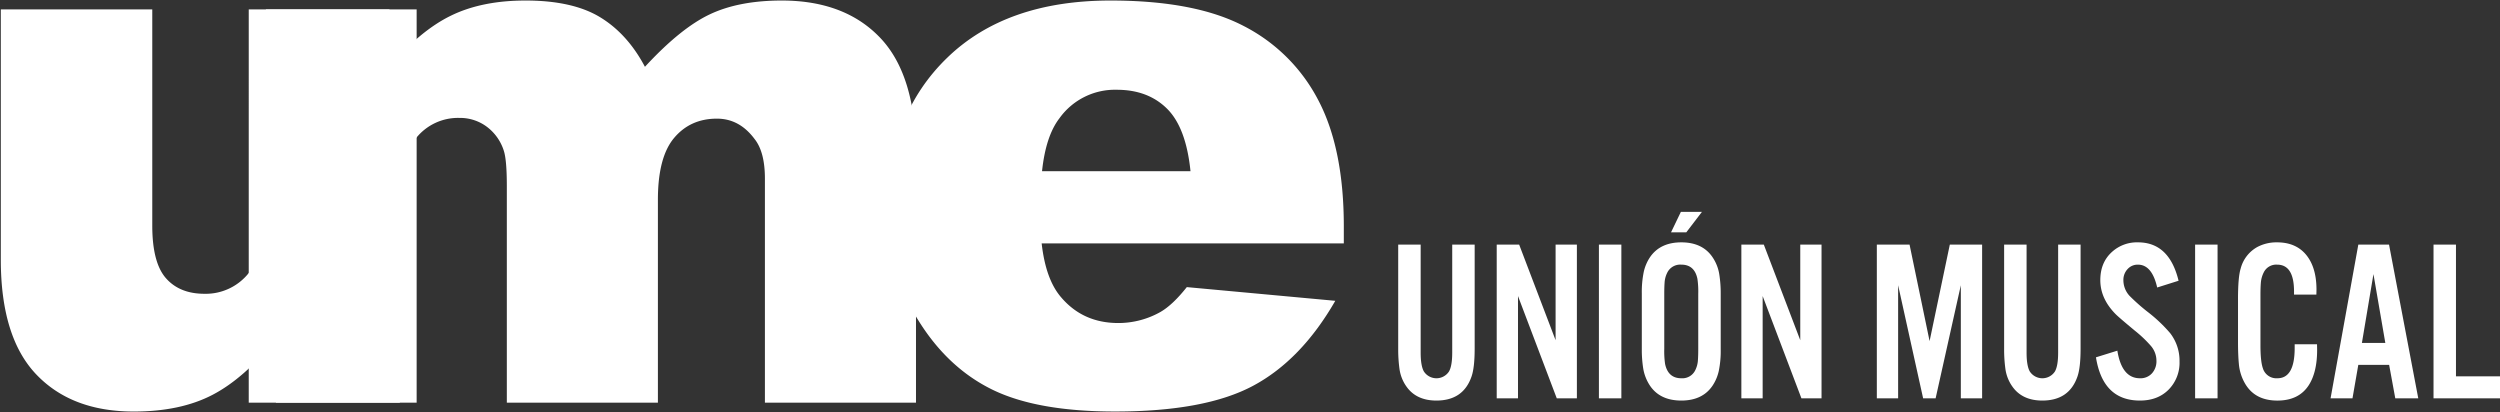 <svg height="163" viewBox="0 0 989 163" width="989" xmlns="http://www.w3.org/2000/svg"><rect x="0" y="0" width="989" height="163" fill="#333333" stroke="none"/><g fill="#fff" fill-rule="evenodd"><path d="m574.5 139.484q0 5.213-1.257 7.439a5.932 5.932 0 0 1 -9.972 0q-1.257-2.271-1.257-7.439v-42.719h-8.884v41.205a56.476 56.476 0 0 0 .5 7.929 15.707 15.707 0 0 0 2.807 7.083q3.9 5.48 11.816 5.479 10.643 0 13.91-9.577 1.215-3.564 1.216-10.914v-41.205h-8.879zm40.894-42.719v37.819l-14.415-37.819h-8.879v60.805h8.421v-40.448l15.335 40.448h7.961v-60.805h-8.421zm17.136 0v60.805h8.883v-60.805zm47.64 11.893a16.577 16.577 0 0 0 -2.724-6.949q-3.981-5.835-12.318-5.835t-12.36 5.835a17.077 17.077 0 0 0 -2.514 5.925 39.405 39.405 0 0 0 -.754 8.464v22.139a47.531 47.531 0 0 0 .544 7.439 17.323 17.323 0 0 0 2.724 6.949q3.979 5.837 12.36 5.836 8.337 0 12.318-5.836a17.083 17.083 0 0 0 2.514-5.924 39.412 39.412 0 0 0 .754-8.464v-22.137a47.684 47.684 0 0 0 -.544-7.44zm-21.662 3.208a10.03 10.03 0 0 1 1-3.876 5.709 5.709 0 0 1 5.615-3.3q5.195 0 6.369 5.568a35.107 35.107 0 0 1 .335 6.014v21.783q0 2.583-.126 4.365a10.1 10.1 0 0 1 -1 3.92 5.676 5.676 0 0 1 -5.573 3.3q-5.2 0-6.411-5.613a34.6 34.6 0 0 1 -.335-5.969v-21.782q0-2.583.126-4.41zm8.592-19.957 6.2-8.107h-8.338l-3.9 8.107zm45.084 4.856v37.819l-14.418-37.819h-8.882v60.805h8.422v-40.448l15.335 40.448h7.959v-60.805h-8.42zm59.162 0-8 38.176-7.926-38.176h-12.947v60.805h8.427v-44.724l9.888 44.724h4.944l9.972-44.724v44.724h8.422v-60.805h-12.784zm42.854 42.719q0 5.213-1.256 7.439a5.933 5.933 0 0 1 -9.973 0q-1.257-2.271-1.257-7.439v-42.719h-8.882v41.205a56.326 56.326 0 0 0 .5 7.929 15.7 15.7 0 0 0 2.807 7.083q3.9 5.48 11.815 5.479 10.643 0 13.911-9.577 1.215-3.564 1.215-10.914v-41.205h-8.88zm31.6-43.61a14.653 14.653 0 0 0 -10.1 3.608q-4.819 4.188-4.819 11.359 0 7.217 5.95 13.319 1.3 1.337 7.751 6.682a48.5 48.5 0 0 1 6.285 5.97 8.989 8.989 0 0 1 2.221 5.88 7.086 7.086 0 0 1 -1.76 4.989 6.094 6.094 0 0 1 -4.776 1.96q-7.166 0-8.925-10.914l-8.464 2.628q2.724 17.106 17.389 17.106 7.122 0 11.438-4.41a15.13 15.13 0 0 0 4.231-11.051 17.749 17.749 0 0 0 -3.687-11.181 58.861 58.861 0 0 0 -8.548-8.152 75.9 75.9 0 0 1 -7.583-6.681 9.117 9.117 0 0 1 -2.389-6.1 6.222 6.222 0 0 1 1.718-4.5 5.371 5.371 0 0 1 4.023-1.693q5.571 0 7.625 9.043l8.464-2.673q-3.687-15.19-16.048-15.19zm22.584.891v60.805h8.883v-60.805h-8.887zm48.016 17.818q0-8.953-4.232-13.943-4.065-4.766-11.355-4.766a16.178 16.178 0 0 0 -7.709 1.782 13.628 13.628 0 0 0 -6.7 8.6q-1.049 3.386-1.048 12.116v16.973q0 4.989.336 8.552a18.48 18.48 0 0 0 2.43 7.8q3.9 6.771 12.821 6.771 8.421 0 12.36-6.014 3.352-5.166 3.352-13.987 0-.713-.042-2.272h-8.841v1.505q0 11.94-6.829 11.939a5.571 5.571 0 0 1 -5.74-3.92q-.965-2.716-.964-9.088v-20.222q0-2.672.168-4.721a11 11 0 0 1 1.173-4.01 5.482 5.482 0 0 1 5.237-2.984q6.7 0 6.7 10.6v1.247h8.841q.04-1.246.042-1.96zm31.17 42.987h9.092l-11.562-60.805h-12.153l-10.978 60.805h8.673l2.3-13.23h12.198zm-13.2-21.917 4.567-27.217 4.693 27.217zm28.33-38.888v60.805h26.481v-8.686h-17.6v-52.119z"/><path d="m164.824 3.724h-59.619v74.854q0 21.241-6.812 29.444a21.723 21.723 0 0 1 -17.5 8.2q-9.816 0-15.234-6.152t-5.42-20.8v-85.546h-59.917v99.023q0 30.618 13.989 45.337t38.6 14.722q18.457 0 31.128-6.592t25.121-22.114v25.19h55.664z"/><path d="m531.613 89.564q0-30.762-10.108-49.951a68.243 68.243 0 0 0 -29.443-29.3q-19.335-10.105-52.734-10.105-41.164 0-64.527 22.559t-23.364 59.033q0 25.636 11.646 44.6t29.37 27.685q17.722 8.713 48.633 8.716 35.595 0 54.638-10.181t32.52-33.618l-58.74-5.42q-5.57 7.032-10.4 9.815a33.89 33.89 0 0 1 -16.7 4.394q-13.918 0-22.559-10.107-6.151-7.032-7.763-21.387h119.531zm-119.385-21.826q1.462-13.915 6.885-20.947a27 27 0 0 1 22.7-11.279q12.3 0 19.849 7.471t9.3 24.756h-58.74z"/><path d="m98.4 159.29h59.766v-79.39q0-17.722 6.615-25.488a21.215 21.215 0 0 1 16.905-7.764 17.666 17.666 0 0 1 11.023 3.589 19 19 0 0 1 6.614 9.448q1.175 3.663 1.177 13.916v85.689h59.765v-80.273q0-16.843 6.423-24.463t16.935-7.617q8.9 0 14.889 8.057 4.084 5.129 4.087 15.674v88.622h59.766v-97.7q0-31.641-14.044-46.509t-39.061-14.873q-16.969 0-28.525 5.493t-25.6 20.728q-6.894-13.036-17.75-19.629t-29.485-6.592q-17.31 0-29.56 6.006t-24.28 20.215v-22.705h-55.66z"/></g></svg>